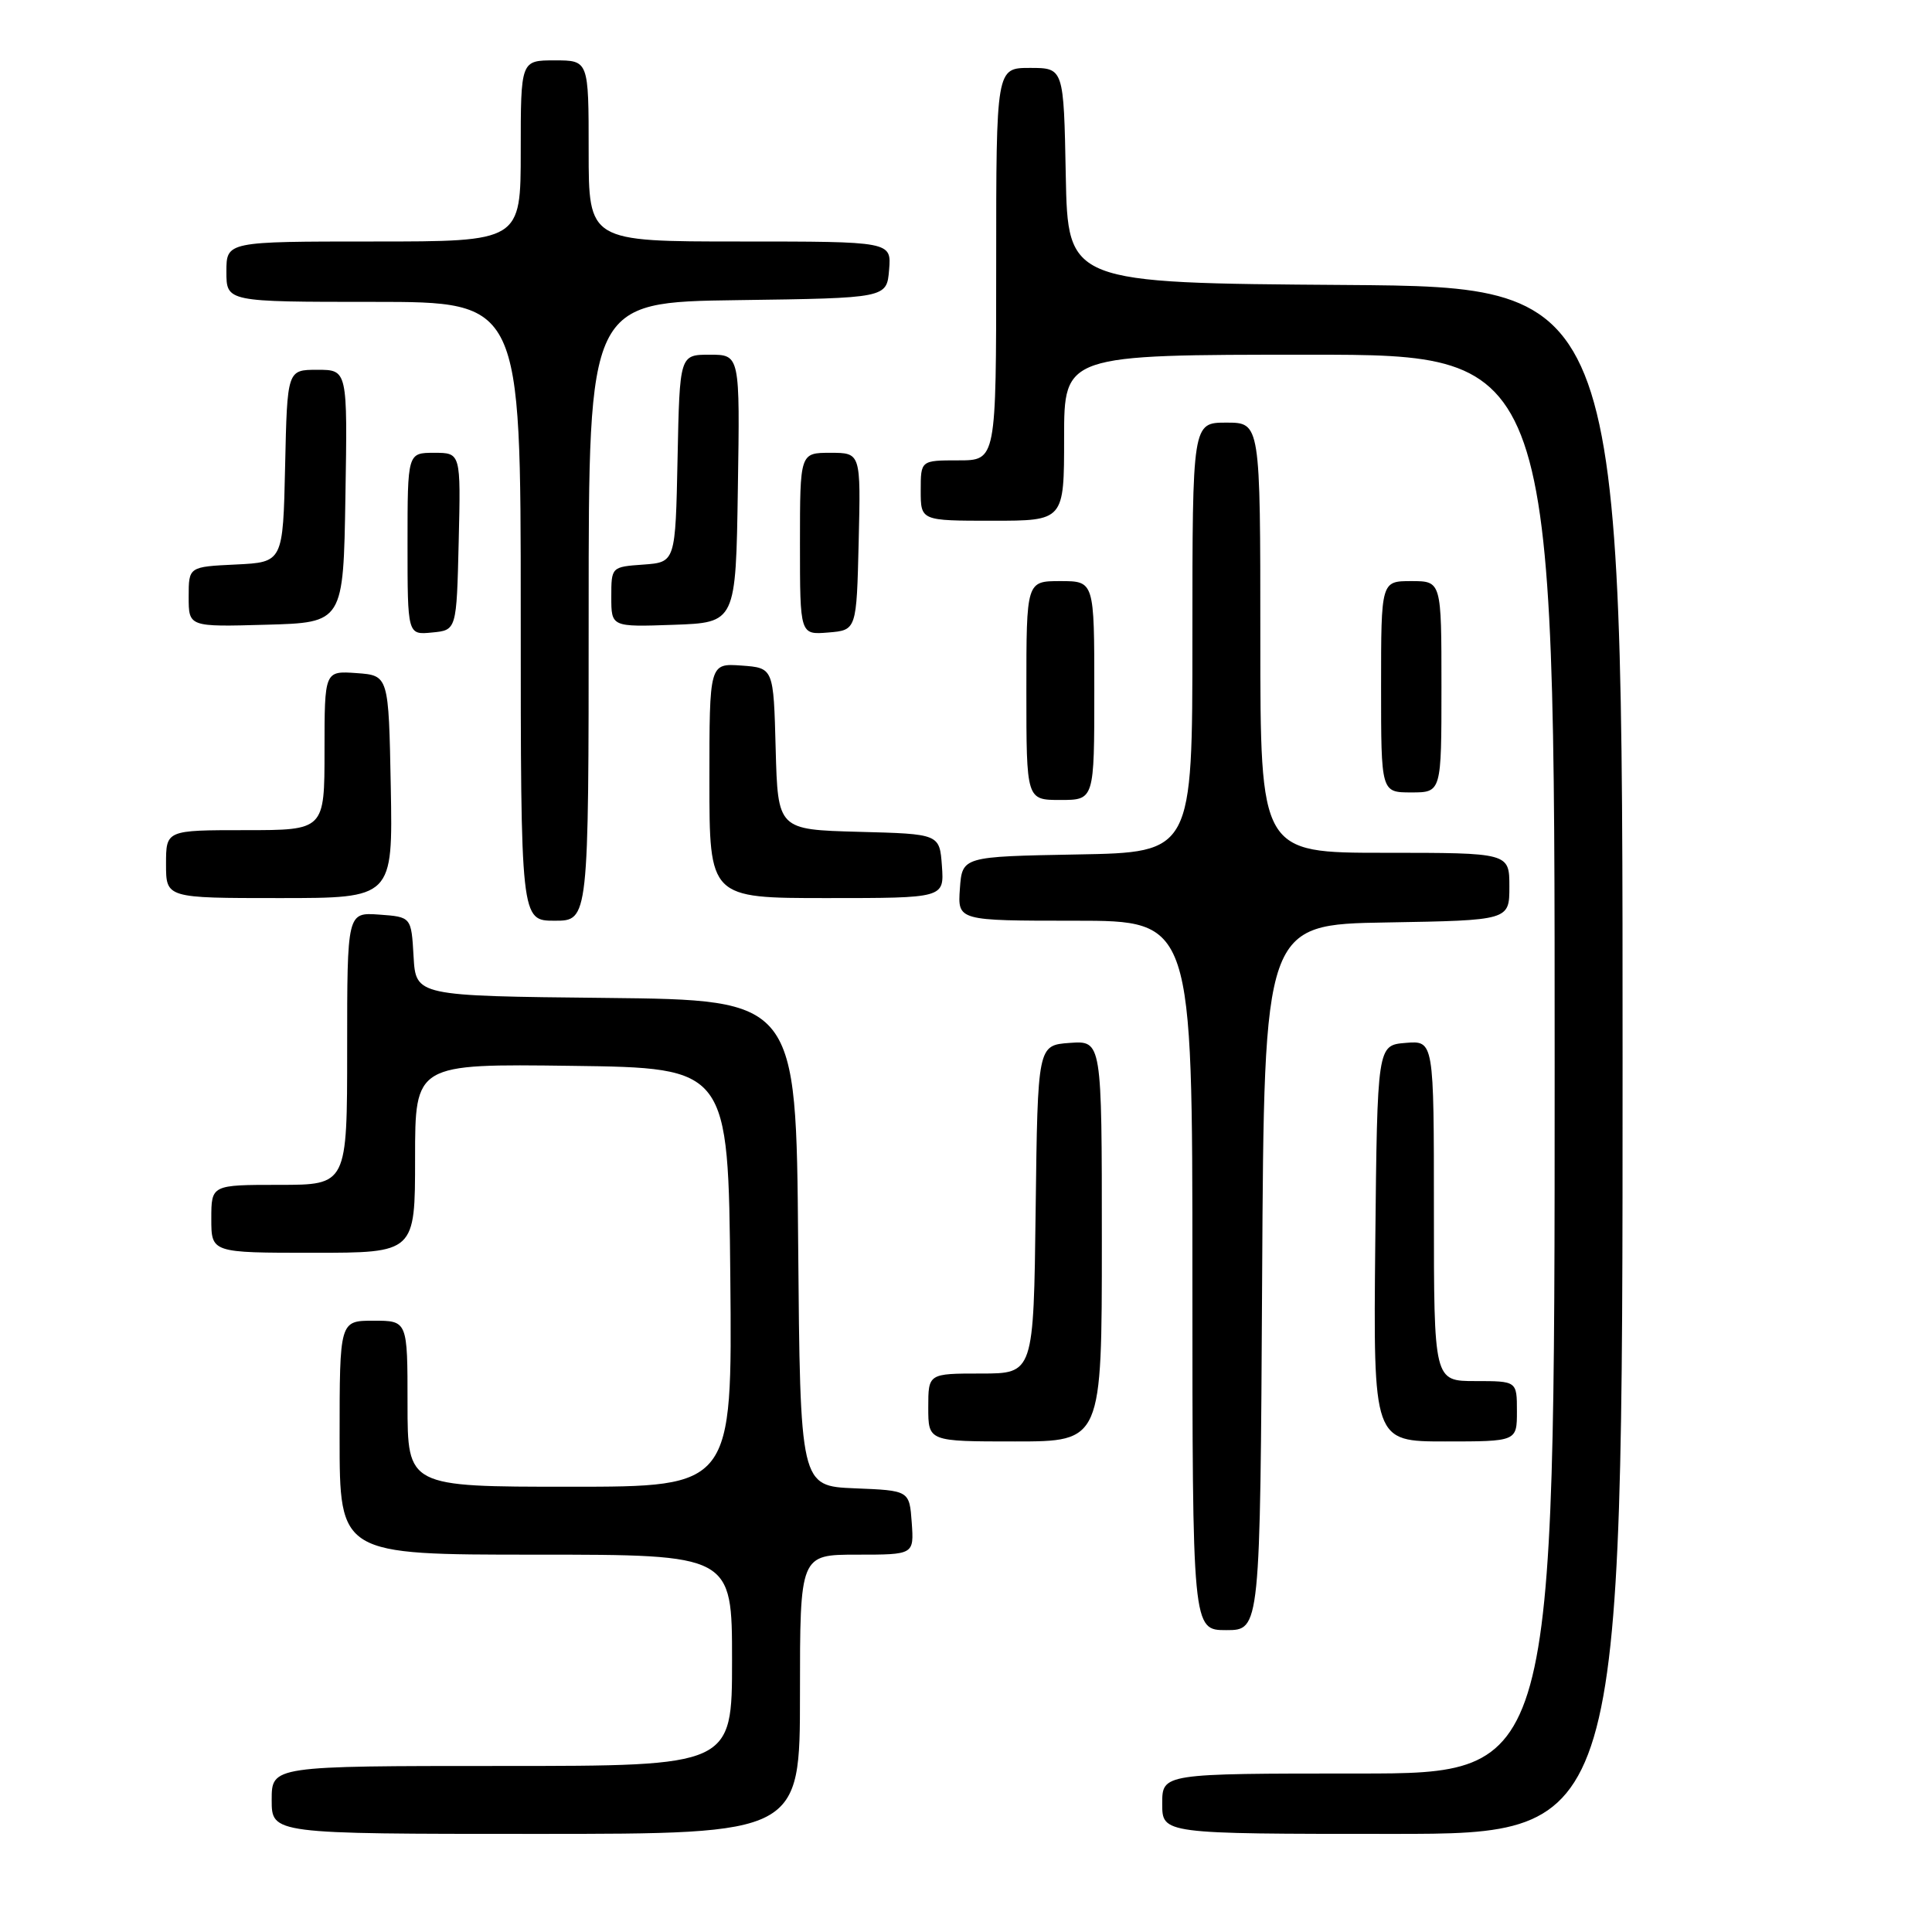 <?xml version="1.0" encoding="UTF-8" standalone="no"?>
<!DOCTYPE svg PUBLIC "-//W3C//DTD SVG 1.1//EN" "http://www.w3.org/Graphics/SVG/1.1/DTD/svg11.dtd" >
<svg xmlns="http://www.w3.org/2000/svg" xmlns:xlink="http://www.w3.org/1999/xlink" version="1.1" viewBox="0 0 256 256">
 <g >
 <path fill="currentColor"
d=" M 106.00 224.50 C 106.00 206.00 106.00 206.00 113.56 206.00 C 121.11 206.00 121.11 206.00 120.81 201.75 C 120.50 197.50 120.50 197.50 113.26 197.21 C 106.03 196.91 106.03 196.91 105.76 164.71 C 105.50 132.50 105.50 132.50 80.30 132.23 C 55.10 131.97 55.10 131.97 54.80 126.73 C 54.50 121.50 54.50 121.50 50.25 121.19 C 46.00 120.89 46.00 120.89 46.00 138.94 C 46.00 157.00 46.00 157.00 37.00 157.00 C 28.00 157.00 28.00 157.00 28.00 161.50 C 28.00 166.00 28.00 166.00 41.50 166.00 C 55.00 166.00 55.00 166.00 55.00 153.48 C 55.00 140.96 55.00 140.96 75.75 141.23 C 96.50 141.50 96.50 141.50 96.77 169.25 C 97.03 197.00 97.03 197.00 75.52 197.00 C 54.00 197.00 54.00 197.00 54.00 186.00 C 54.00 175.00 54.00 175.00 49.50 175.00 C 45.00 175.00 45.00 175.00 45.00 190.50 C 45.00 206.00 45.00 206.00 71.00 206.00 C 97.00 206.00 97.00 206.00 97.00 220.00 C 97.00 234.00 97.00 234.00 66.50 234.00 C 36.00 234.00 36.00 234.00 36.00 238.50 C 36.00 243.00 36.00 243.00 71.00 243.00 C 106.00 243.00 106.00 243.00 106.00 224.50 Z  M 215.00 140.51 C 215.00 38.02 215.00 38.02 178.25 37.76 C 141.50 37.50 141.50 37.50 141.22 23.25 C 140.95 9.00 140.95 9.00 136.47 9.00 C 132.00 9.00 132.00 9.00 132.00 35.00 C 132.00 61.00 132.00 61.00 127.00 61.00 C 122.00 61.00 122.00 61.00 122.00 65.00 C 122.00 69.00 122.00 69.00 131.50 69.00 C 141.00 69.00 141.00 69.00 141.00 58.00 C 141.00 47.00 141.00 47.00 173.50 47.00 C 206.00 47.00 206.00 47.00 206.00 141.00 C 206.00 235.00 206.00 235.00 180.00 235.00 C 154.00 235.00 154.00 235.00 154.00 239.00 C 154.00 243.00 154.00 243.00 184.50 243.00 C 215.00 243.00 215.00 243.00 215.00 140.51 Z  M 167.24 169.25 C 167.50 122.50 167.50 122.50 183.75 122.23 C 200.00 121.95 200.00 121.95 200.00 117.48 C 200.00 113.00 200.00 113.00 183.50 113.00 C 167.00 113.00 167.00 113.00 167.00 84.50 C 167.00 56.00 167.00 56.00 162.50 56.00 C 158.00 56.00 158.00 56.00 158.00 84.47 C 158.00 112.95 158.00 112.95 142.75 113.22 C 127.50 113.50 127.50 113.50 127.19 117.75 C 126.89 122.00 126.89 122.00 142.44 122.00 C 158.00 122.00 158.00 122.00 158.00 169.00 C 158.00 216.00 158.00 216.00 162.49 216.00 C 166.98 216.00 166.98 216.00 167.24 169.25 Z  M 146.00 164.44 C 146.00 137.89 146.00 137.89 141.75 138.19 C 137.50 138.50 137.50 138.50 137.23 160.25 C 136.96 182.00 136.96 182.00 129.98 182.00 C 123.00 182.00 123.00 182.00 123.00 186.50 C 123.00 191.00 123.00 191.00 134.50 191.00 C 146.00 191.00 146.00 191.00 146.00 164.44 Z  M 201.00 187.00 C 201.00 183.00 201.00 183.00 195.50 183.00 C 190.00 183.00 190.00 183.00 190.00 160.44 C 190.00 137.88 190.00 137.88 186.25 138.19 C 182.50 138.50 182.50 138.50 182.23 164.75 C 181.97 191.00 181.97 191.00 191.48 191.00 C 201.00 191.00 201.00 191.00 201.00 187.00 Z  M 78.00 81.02 C 78.00 40.04 78.00 40.04 97.75 39.77 C 117.50 39.50 117.50 39.50 117.81 35.75 C 118.12 32.00 118.12 32.00 98.06 32.00 C 78.00 32.00 78.00 32.00 78.00 20.00 C 78.00 8.00 78.00 8.00 73.50 8.00 C 69.00 8.00 69.00 8.00 69.00 20.00 C 69.00 32.00 69.00 32.00 49.50 32.00 C 30.00 32.00 30.00 32.00 30.00 36.00 C 30.00 40.00 30.00 40.00 49.50 40.00 C 69.00 40.00 69.00 40.00 69.00 81.00 C 69.00 122.00 69.00 122.00 73.50 122.00 C 78.00 122.00 78.00 122.00 78.00 81.02 Z  M 51.78 104.25 C 51.50 89.50 51.50 89.50 47.25 89.19 C 43.00 88.89 43.00 88.89 43.00 99.44 C 43.00 110.00 43.00 110.00 32.50 110.00 C 22.00 110.00 22.00 110.00 22.00 114.50 C 22.00 119.00 22.00 119.00 37.03 119.00 C 52.05 119.00 52.05 119.00 51.78 104.25 Z  M 124.81 114.75 C 124.50 110.50 124.50 110.50 113.78 110.22 C 103.07 109.93 103.07 109.93 102.78 99.22 C 102.50 88.50 102.50 88.50 98.25 88.19 C 94.00 87.89 94.00 87.89 94.00 103.44 C 94.00 119.00 94.00 119.00 109.56 119.00 C 125.11 119.00 125.11 119.00 124.81 114.75 Z  M 145.00 91.50 C 145.00 77.00 145.00 77.00 140.50 77.00 C 136.00 77.00 136.00 77.00 136.00 91.50 C 136.00 106.00 136.00 106.00 140.50 106.00 C 145.00 106.00 145.00 106.00 145.00 91.50 Z  M 191.00 91.00 C 191.00 77.00 191.00 77.00 187.00 77.00 C 183.00 77.00 183.00 77.00 183.00 91.00 C 183.00 105.00 183.00 105.00 187.00 105.00 C 191.00 105.00 191.00 105.00 191.00 91.00 Z  M 60.78 71.75 C 61.06 60.00 61.06 60.00 57.53 60.00 C 54.00 60.00 54.00 60.00 54.00 72.06 C 54.00 84.13 54.00 84.13 57.25 83.81 C 60.50 83.50 60.50 83.50 60.78 71.75 Z  M 113.78 71.75 C 114.06 60.00 114.06 60.00 110.03 60.00 C 106.00 60.00 106.00 60.00 106.00 72.06 C 106.00 84.12 106.00 84.12 109.75 83.81 C 113.50 83.50 113.50 83.50 113.78 71.75 Z  M 45.77 65.75 C 46.05 49.00 46.05 49.00 42.05 49.00 C 38.06 49.00 38.06 49.00 37.78 61.75 C 37.50 74.50 37.50 74.50 31.25 74.80 C 25.00 75.10 25.00 75.10 25.00 79.08 C 25.00 83.07 25.00 83.07 35.25 82.78 C 45.50 82.50 45.50 82.50 45.77 65.75 Z  M 97.77 64.75 C 98.05 47.00 98.05 47.00 94.05 47.00 C 90.06 47.00 90.06 47.00 89.78 60.75 C 89.50 74.50 89.50 74.50 85.25 74.81 C 81.01 75.11 81.00 75.13 81.00 79.10 C 81.00 83.08 81.00 83.08 89.25 82.79 C 97.50 82.50 97.50 82.50 97.77 64.75 Z "/>
</g>
</svg>